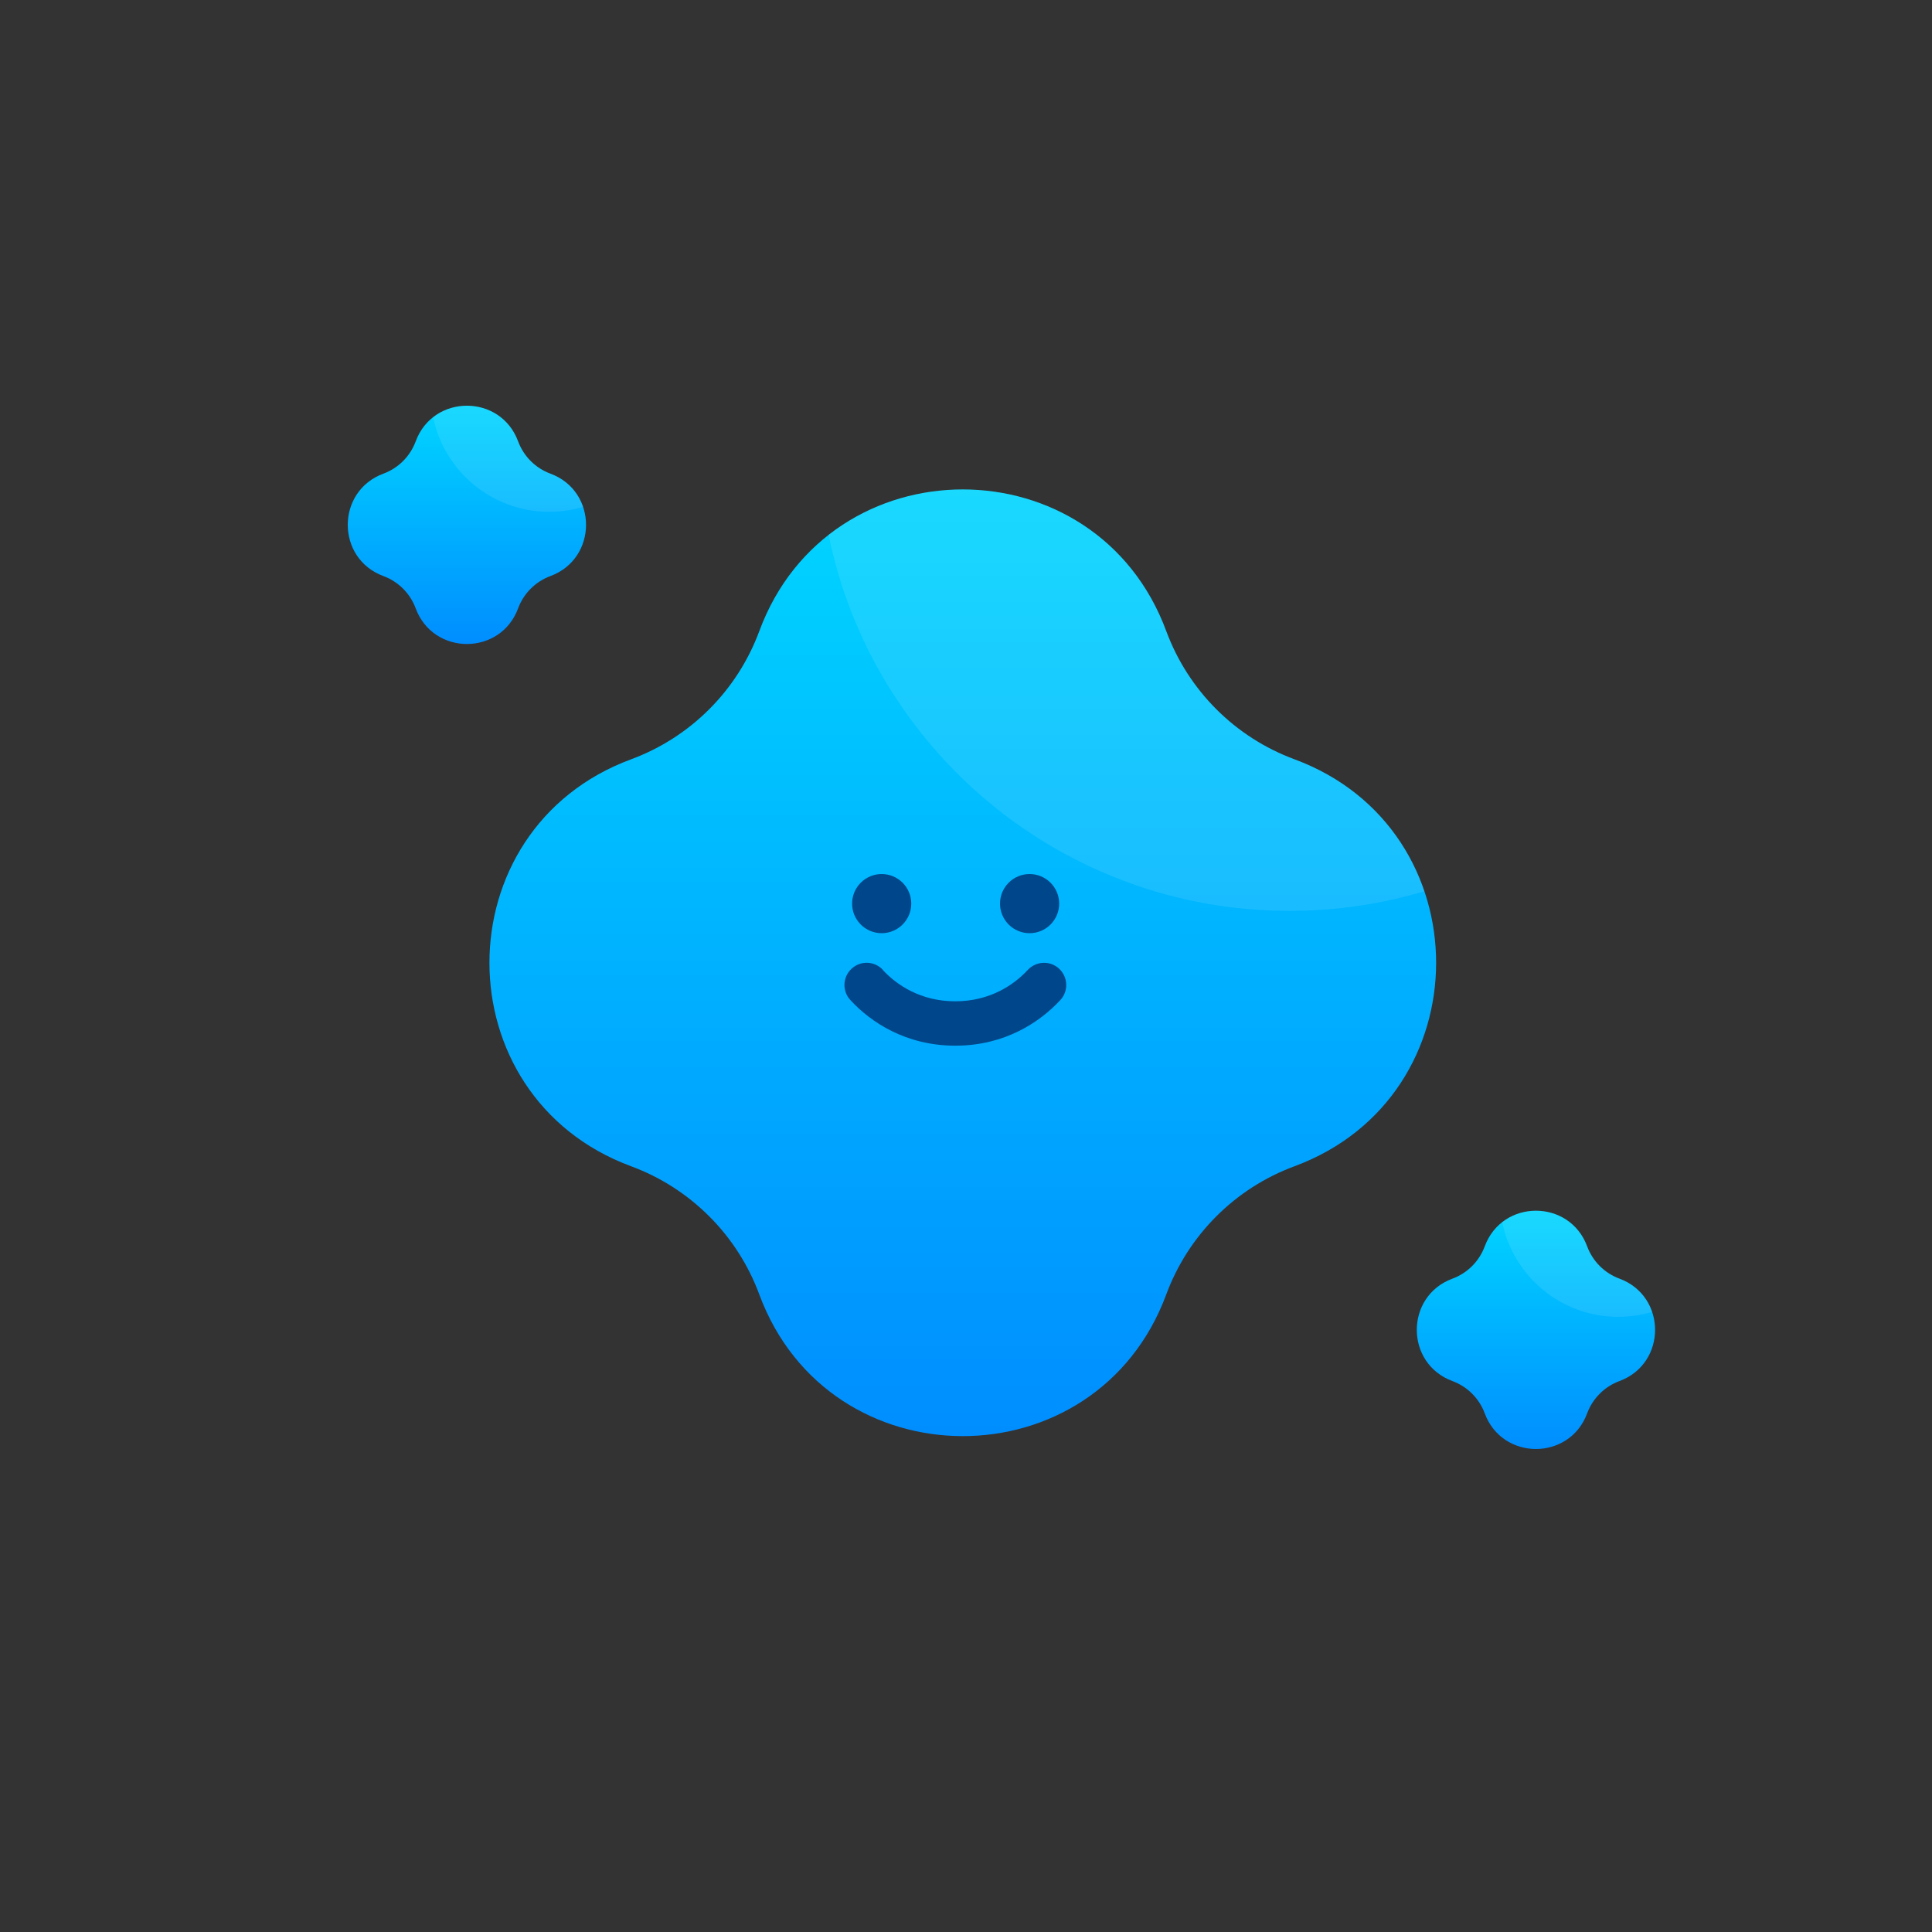 <svg width="300" height="300" viewBox="0 0 300 300" fill="none" xmlns="http://www.w3.org/2000/svg">
<rect x="0" y="0" width="300" height="300" fill="#333333" stroke="none"/>
<path d="M230.547 193.537C233.279 186.154 243.721 186.154 246.453 193.537C247.312 195.858 249.142 197.688 251.463 198.547C258.846 201.279 258.846 211.721 251.463 214.453C249.142 215.312 247.312 217.142 246.453 219.463C243.721 226.846 233.279 226.846 230.547 219.463C229.688 217.142 227.858 215.312 225.537 214.453C218.154 211.721 218.154 201.279 225.537 198.547C227.858 197.688 229.688 195.858 230.547 193.537Z" fill="url(#paint0_linear_771_15216)"/>
<path d="M233.257 189.774C237.447 186.502 244.314 187.756 246.453 193.537C247.312 195.858 249.142 197.688 251.463 198.547C254.093 199.52 255.785 201.471 256.542 203.703C254.872 204.203 253.102 204.471 251.269 204.471C242.379 204.471 234.964 198.16 233.257 189.774Z" fill="white" fill-opacity="0.1"/>
<path d="M64.547 68.537C67.279 61.154 77.721 61.154 80.453 68.537C81.312 70.858 83.142 72.688 85.463 73.547C92.846 76.279 92.846 86.721 85.463 89.453C83.142 90.312 81.312 92.142 80.453 94.463C77.721 101.846 67.279 101.846 64.547 94.463C63.688 92.142 61.858 90.312 59.537 89.453C52.154 86.721 52.154 76.279 59.537 73.547C61.858 72.688 63.688 70.858 64.547 68.537Z" fill="url(#paint1_linear_771_15216)"/>
<path d="M67.257 64.775C71.447 61.502 78.314 62.756 80.453 68.537C81.312 70.858 83.142 72.688 85.463 73.547C88.093 74.52 89.785 76.471 90.542 78.703C88.871 79.203 87.102 79.471 85.269 79.471C76.379 79.471 68.964 73.16 67.257 64.775Z" fill="white" fill-opacity="0.1"/>
<path d="M117.903 97.999C128.757 68.667 170.243 68.667 181.097 97.999C184.509 107.22 191.78 114.491 201.001 117.903C230.333 128.757 230.333 170.243 201.001 181.097C191.78 184.509 184.509 191.78 181.097 201.001C170.243 230.333 128.757 230.333 117.903 201.001C114.491 191.78 107.22 184.509 97.999 181.097C68.667 170.243 68.667 128.757 97.999 117.903C107.22 114.491 114.491 107.22 117.903 97.999Z" fill="url(#paint2_linear_771_15216)"/>
<path d="M128.667 83.05C145.316 70.048 172.597 75.03 181.096 97.998C184.509 107.22 191.779 114.49 201.001 117.903C211.447 121.768 218.171 129.52 221.177 138.389C214.542 140.372 207.51 141.438 200.23 141.438C164.911 141.438 135.448 116.367 128.667 83.05Z" fill="white" fill-opacity="0.1"/>
<path d="M148.333 155.482C142.993 155.482 139.26 152.97 137.078 150.615H137.107C135.815 149.209 133.647 149.122 132.24 150.414C130.834 151.706 130.747 153.888 132.039 155.281C135.183 158.712 140.653 162.373 148.347 162.373C156.042 162.373 161.497 158.698 164.655 155.281C165.947 153.888 165.847 151.706 164.454 150.414C163.062 149.122 160.88 149.223 159.588 150.615C157.406 152.97 153.673 155.482 148.333 155.482Z" fill="#00468B"/>
<path d="M133.658 137.064C132.796 137.926 132.312 139.094 132.312 140.313C132.312 141.531 132.796 142.699 133.658 143.561C134.519 144.422 135.688 144.906 136.906 144.906C138.124 144.906 139.293 144.422 140.154 143.561C141.016 142.699 141.5 141.531 141.5 140.313C141.5 139.094 141.016 137.926 140.154 137.064C139.293 136.203 138.124 135.719 136.906 135.719C135.688 135.719 134.519 136.203 133.658 137.064Z" fill="#00468B"/>
<path d="M163.123 137.064C162.261 136.203 161.093 135.719 159.875 135.719C158.656 135.719 157.488 136.203 156.626 137.064C155.765 137.926 155.281 139.094 155.281 140.313C155.281 141.531 155.765 142.699 156.626 143.561C157.488 144.422 158.656 144.906 159.875 144.906C161.093 144.906 162.261 144.422 163.123 143.561C163.984 142.699 164.468 141.531 164.468 140.313C164.468 139.094 163.984 137.926 163.123 137.064Z" fill="#00468B"/>
<defs>
<linearGradient id="paint0_linear_771_15216" x1="238.5" y1="188" x2="238.5" y2="232.138" gradientUnits="userSpaceOnUse">
<stop stop-color="#00D5FF"/>
<stop offset="1" stop-color="#0080FF"/>
</linearGradient>
<linearGradient id="paint1_linear_771_15216" x1="72.5" y1="63" x2="72.5" y2="107.138" gradientUnits="userSpaceOnUse">
<stop stop-color="#00D5FF"/>
<stop offset="1" stop-color="#0080FF"/>
</linearGradient>
<linearGradient id="paint2_linear_771_15216" x1="149.5" y1="76" x2="149.5" y2="251.36" gradientUnits="userSpaceOnUse">
<stop stop-color="#00D5FF"/>
<stop offset="1" stop-color="#0080FF"/>
</linearGradient>
</defs>
</svg>

